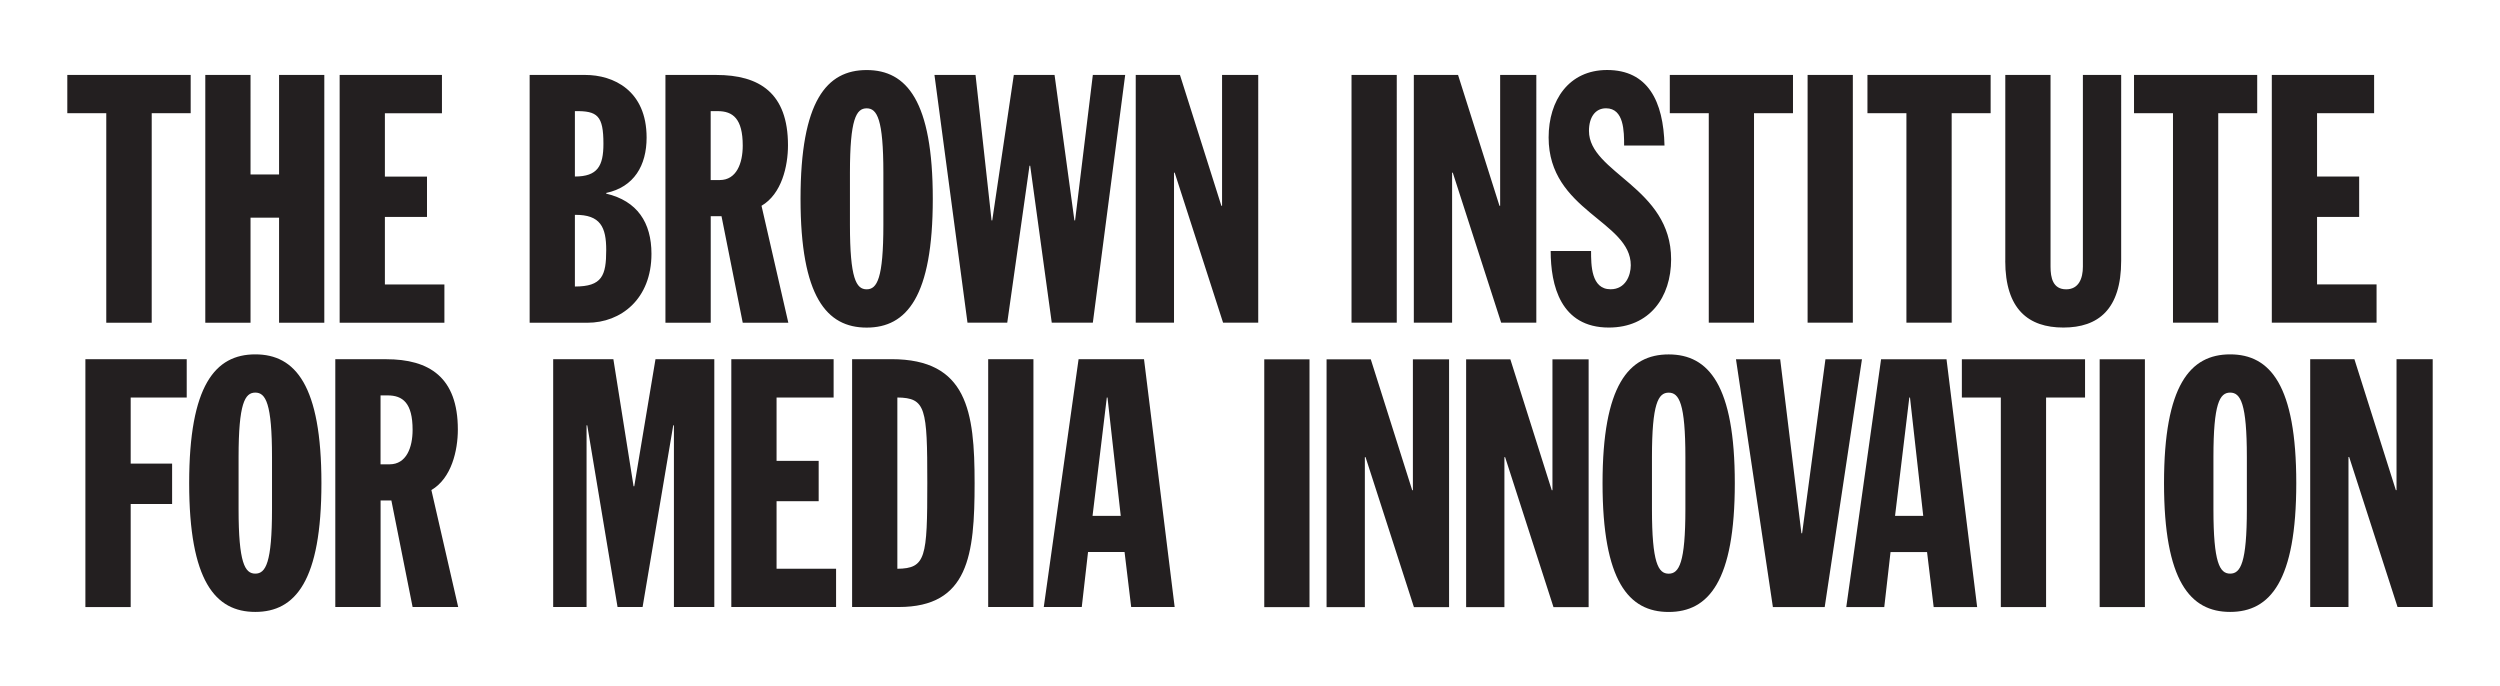 <?xml version="1.0" encoding="UTF-8"?><svg id="a" xmlns="http://www.w3.org/2000/svg" viewBox="0 0 510 140"><defs><style>.b{fill:#231f20;}</style></defs><path class="b" d="M68.41,123.83h9.23v-21.73h2.2l4.33,21.73h9.3l-5.47-23.86c4.12-2.41,5.4-8.09,5.4-12.35,0-10.65-5.82-14.34-14.63-14.34h-10.37v50.55Zm9.23-43.17h1.42c3.12,0,5.11,1.56,5.11,7.03,0,3.62-1.28,7.03-4.69,7.03h-1.85v-14.06Zm-28.97,12.57c0-10.93,1.28-13.14,3.41-13.14s3.41,2.2,3.41,13.14v10.65c0,10.93-1.28,13.14-3.41,13.14s-3.41-2.2-3.41-13.14v-10.65Zm-10.08,5.33c0,19.95,5.32,26.27,13.49,26.27s13.49-6.32,13.49-26.27-5.32-26.27-13.49-26.27-13.49,6.32-13.49,26.27m-21.16,25.28h9.23v-21.02h8.45v-8.24h-8.45v-13.49h11.43v-7.81H17.42v50.55Z"/><path class="b" d="M463.45,65.83h21.37v-7.81h-12.14v-13.77h8.59v-8.24h-8.59v-12.92h11.64v-7.81h-20.87v50.55Zm-20.16,0h9.23V23.09h7.95v-7.81h-25.13v7.81h7.95v42.74Zm-34.22-12.64c0,9.94,4.76,13.63,11.86,13.63s11.79-3.69,11.79-13.63V15.28h-7.81V54.4c0,2.41-.85,4.62-3.41,4.62-2.7,0-3.19-2.34-3.19-4.62V15.28h-9.23V53.19Zm-20.16,12.64h9.23V23.09h7.95v-7.81h-25.13v7.81h7.95v42.74Zm-20.16,0h9.23V15.28h-9.23v50.55Zm-20.16,0h9.23V23.09h7.95v-7.81h-25.13v7.81h7.95v42.74Zm-32.25-14.63c0,6.96,1.99,15.62,11.86,15.62,8.31,0,12.71-6.18,12.71-13.92,0-14.7-16.76-17.61-16.76-26.2,0-2.77,1.28-4.61,3.48-4.61,3.69,0,3.69,4.76,3.69,7.6h8.24c-.21-9.09-3.41-15.41-11.71-15.41-7.81,0-11.93,6.18-11.93,13.77,0,14.98,16.76,17.04,16.76,26.06,0,2.06-1.06,4.9-4.12,4.9-3.98,0-3.98-4.97-3.98-7.81h-8.24Zm-27.92,14.63h7.81v-30.6h.14l9.87,30.6h7.17V15.28h-7.38v26.7h-.14l-8.45-26.7h-9.02v50.55Zm-12.71,0h9.23V15.28h-9.23v50.55Zm-44.02,0h7.81v-30.6h.14l9.87,30.6h7.17V15.28h-7.38v26.7h-.14l-8.45-26.7h-9.02v50.55Zm-34.3,0h8.09l4.54-32.02h.14l4.4,32.02h8.38l6.6-50.55h-6.6l-3.62,29.68h-.14l-4.05-29.68h-8.31l-4.4,29.68h-.14l-3.27-29.68h-8.38l6.74,50.55Zm-24-30.6c0-10.93,1.28-13.13,3.41-13.13s3.41,2.2,3.41,13.13v10.65c0,10.93-1.28,13.14-3.41,13.14s-3.41-2.2-3.41-13.14v-10.65Zm-10.08,5.33c0,19.95,5.32,26.27,13.49,26.27s13.49-6.32,13.49-26.27-5.32-26.27-13.49-26.27-13.49,6.32-13.49,26.27m-27.55,25.28h9.23v-21.73h2.2l4.33,21.73h9.3l-5.47-23.86c4.12-2.41,5.4-8.09,5.4-12.35,0-10.65-5.82-14.34-14.63-14.34h-10.37v50.55Zm9.23-43.17h1.42c3.12,0,5.11,1.56,5.11,7.03,0,3.62-1.28,7.03-4.69,7.03h-1.85v-14.06Zm-36.94,43.17h11.79c6.82,0,13.06-4.83,13.06-14.06,0-6.39-2.91-10.79-9.23-12.28v-.14c5.68-1.21,8.24-5.61,8.24-11.29,0-9.66-6.82-12.78-12.5-12.78h-11.36v50.55Zm9.23-43.17c4.61-.07,5.82,.92,5.82,6.67,0,4.54-1.21,6.67-5.82,6.67v-13.35Zm0,21.16c5.25-.07,6.39,2.56,6.39,7.17,0,5.25-.85,7.45-6.39,7.45v-14.63Zm-47.99,22.01h21.37v-7.81h-12.14v-13.77h8.59v-8.24h-8.59v-12.92h11.64v-7.81h-20.87v50.55Zm-27.41,0h9.23v-21.44h5.82v21.44h9.23V15.28h-9.23v20.31h-5.82V15.28h-9.23v50.55Zm-20.16,0h9.23V23.09h7.95v-7.81H13.73v7.81h7.95v42.74Z"/><path class="b" d="M471.28,123.83h7.81v-30.6h.14l9.87,30.6h7.17v-50.55h-7.38v26.7h-.14l-8.45-26.7h-9.02v50.55Zm-19.74-30.6c0-10.93,1.28-13.14,3.41-13.14s3.41,2.2,3.41,13.14v10.65c0,10.93-1.28,13.14-3.41,13.14s-3.41-2.2-3.41-13.14v-10.65Zm-10.08,5.33c0,19.95,5.32,26.27,13.49,26.27s13.49-6.32,13.49-26.27-5.32-26.27-13.49-26.27-13.49,6.32-13.49,26.27m-13.13,25.28h9.23v-50.55h-9.23v50.55Zm-20.16,0h9.23v-42.74h7.95v-7.81h-25.13v7.81h7.95v42.74Zm-31.52,0h7.74l1.28-11.22h7.45l1.35,11.22h8.87l-6.25-50.55h-13.35l-7.1,50.55Zm15.69-18.6h-5.75l2.91-24.14h.14l2.7,24.14Zm-30.68,18.6h10.58l7.6-50.55h-7.45l-4.76,35.5h-.14l-4.33-35.5h-9.02l7.53,50.55Zm-24.66-30.6c0-10.93,1.28-13.14,3.41-13.14s3.41,2.2,3.41,13.14v10.65c0,10.93-1.28,13.14-3.41,13.14s-3.41-2.2-3.41-13.14v-10.65Zm-10.08,5.33c0,19.95,5.32,26.27,13.49,26.27s13.49-6.32,13.49-26.27-5.32-26.27-13.49-26.27-13.49,6.32-13.49,26.27m-27.83,25.28h7.81v-30.6h.14l9.87,30.6h7.17v-50.55h-7.38v26.7h-.14l-8.45-26.7h-9.02v50.55Zm-28.47,0h7.81v-30.6h.14l9.87,30.6h7.17v-50.55h-7.38v26.7h-.14l-8.45-26.7h-9.02v50.55Zm-12.71,0h9.23v-50.55h-9.23v50.55Z"/><path class="b" d="M212.94,123.83h7.74l1.28-11.22h7.45l1.35,11.22h8.87l-6.25-50.55h-13.35l-7.1,50.55Zm15.69-18.6h-5.75l2.91-24.14h.14l2.7,24.14Zm-27.04,18.6h9.23v-50.55h-9.23v50.55Zm-18.53-42.74c5.82,.07,6.11,2.13,6.11,17.4s-.28,17.47-6.11,17.54v-34.93Zm-9.23,42.74h9.51c14.27,0,15.48-10.65,15.48-25.28s-1.49-25.28-16.97-25.28h-8.02v50.55Zm-24.64,0h21.37v-7.81h-12.14v-13.77h8.59v-8.24h-8.59v-12.92h11.64v-7.81h-20.87v50.55Zm-36.35,0h6.82v-37.06h.14l6.18,37.06h5.11l6.25-37.06h.14v37.06h8.24v-50.55h-12l-4.33,25.92h-.14l-4.12-25.92h-12.28v50.55Z"/></svg>